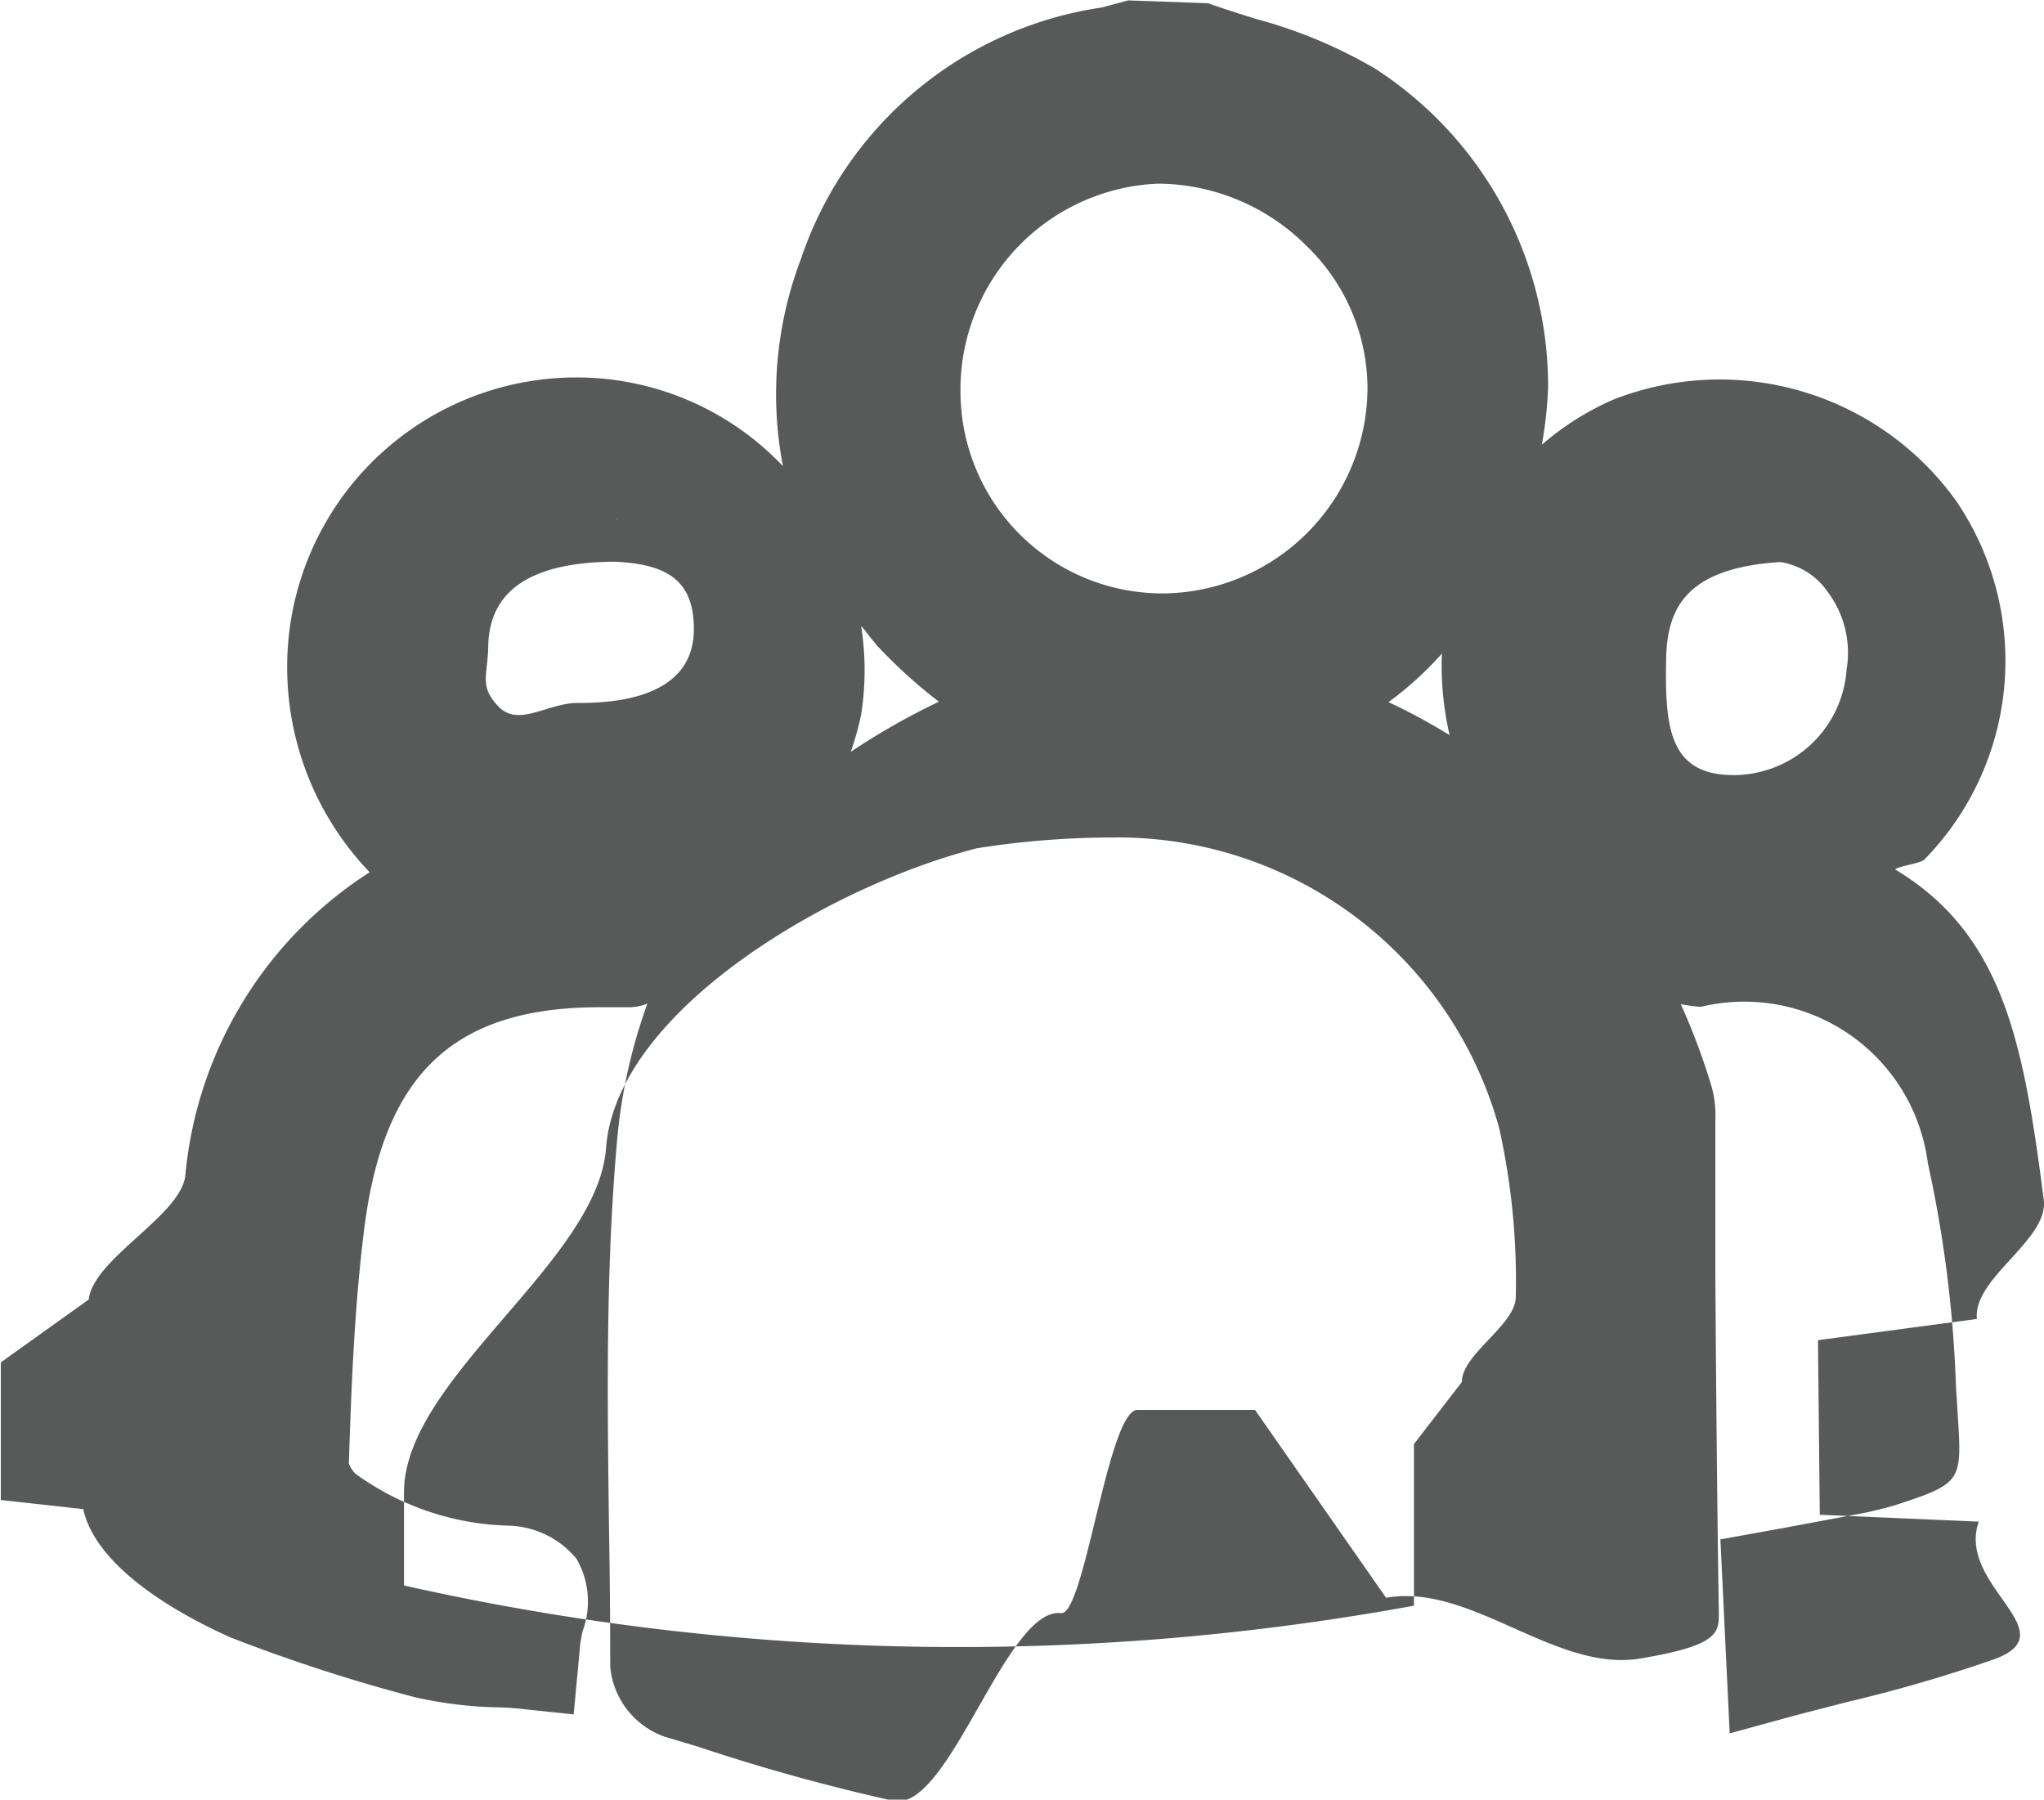 <svg xmlns="http://www.w3.org/2000/svg" width="10.119" height="8.907" viewBox="0 0 10.119 8.907">
  <path id="Path_162" data-name="Path 162" d="M1307,633.663l.787-.105c-.023-.2.355-.391.331-.588-.1-.778-.2-1.315-.736-1.637.015-.016.132-.031.145-.049a1.406,1.406,0,0,0,.157-1.775,1.441,1.441,0,0,0-1.7-.5,1.392,1.392,0,0,0-.351.222,1.968,1.968,0,0,0,.031-.285,1.871,1.871,0,0,0-.856-1.576,2.389,2.389,0,0,0-.589-.246c-.081-.025-.162-.051-.239-.078l-.395-.014-.13.035a1.856,1.856,0,0,0-1.49,1.245,1.884,1.884,0,0,0-.089,1.025,1.409,1.409,0,0,0-1.019-.439,1.432,1.432,0,0,0-1.435,1.4,1.466,1.466,0,0,0,.408,1.049,2,2,0,0,0-.913,1.506c-.031.2-.454.406-.478.609l-.435.311v.681l.408.045c.063.283.449.51.729.635a8.336,8.336,0,0,0,.909.295,2.024,2.024,0,0,0,.4.051c.045,0,.115.005.16.011l.23.024.03-.32a.563.563,0,0,1,.015-.094.422.422,0,0,0-.031-.356.45.45,0,0,0-.334-.164,1.349,1.349,0,0,1-.759-.256.141.141,0,0,1-.034-.052c.012-.366.027-.778.078-1.176.1-.758.446-1.082,1.167-1.082.044,0,.09,0,.148,0a.24.24,0,0,0,.085-.018,2.684,2.684,0,0,0-.152.7c-.055.633-.046,1.276-.038,1.9q.006.342.006.682a.406.406,0,0,0,.271.347l.164.049a9.681,9.681,0,0,0,.968.268c.275.056.557-.962.829-.929.116.012.233-1.006.378-1.006h.582l.649.93c.42-.075.84.373,1.261.3.394-.066.387-.129.386-.236-.009-.6-.013-1.063-.017-1.66l0-.775a.51.51,0,0,0-.021-.167,3.308,3.308,0,0,0-.15-.4.8.8,0,0,0,.1.013.916.916,0,0,1,1.123.774,6.08,6.08,0,0,1,.139,1.1l.01.162c.02.316.015.324-.315.432-.06.017-.125.033-.187.044l-.348.065-.326.059.046.96.256-.07c.112-.031.221-.058.329-.086a7.359,7.359,0,0,0,.725-.211c.367-.135-.188-.363-.077-.681l-.787-.034Zm-.059-4.068-.194.213a.348.348,0,0,1,.3.15.5.5,0,0,1,.095.383.562.562,0,0,1-.573.525c-.3-.006-.326-.232-.321-.552,0-.284.1-.506.692-.506v-.213ZM1305,634.177v.8a12.516,12.516,0,0,1-5-.1v-.461c0-.561.955-1.139,1-1.7.047-.678,1.1-1.3,1.838-1.488a4.331,4.331,0,0,1,.675-.053,1.958,1.958,0,0,1,1.909,1.439,3.488,3.488,0,0,1,.082.838c-.005.139-.267.28-.267.418Zm-2.245-5.205a1.02,1.02,0,0,1,.979-1.033,1.047,1.047,0,0,1,.736.31.983.983,0,0,1,.3.7,1.021,1.021,0,0,1-1.019,1.018A1,1,0,0,1,1302.755,628.972Zm-1.7.623-.1.213c.3,0,.482.056.48.339s-.275.362-.562.362h-.013c-.148,0-.292.121-.391.019s-.054-.154-.052-.3c.005-.272.207-.418.635-.418v-.213Zm4.119,1.072a2.974,2.974,0,0,0-.3-.162,1.671,1.671,0,0,0,.264-.24A1.543,1.543,0,0,0,1305.176,630.667Zm-2.839-.449a2.528,2.528,0,0,0,.313.285,3.466,3.466,0,0,0-.436.248,1.465,1.465,0,0,0,.051-.184,1.4,1.4,0,0,0,0-.439C1302.289,630.157,1302.31,630.189,1302.337,630.218Z" transform="translate(-1298 -627.03)" fill="#585959"/>
</svg>
